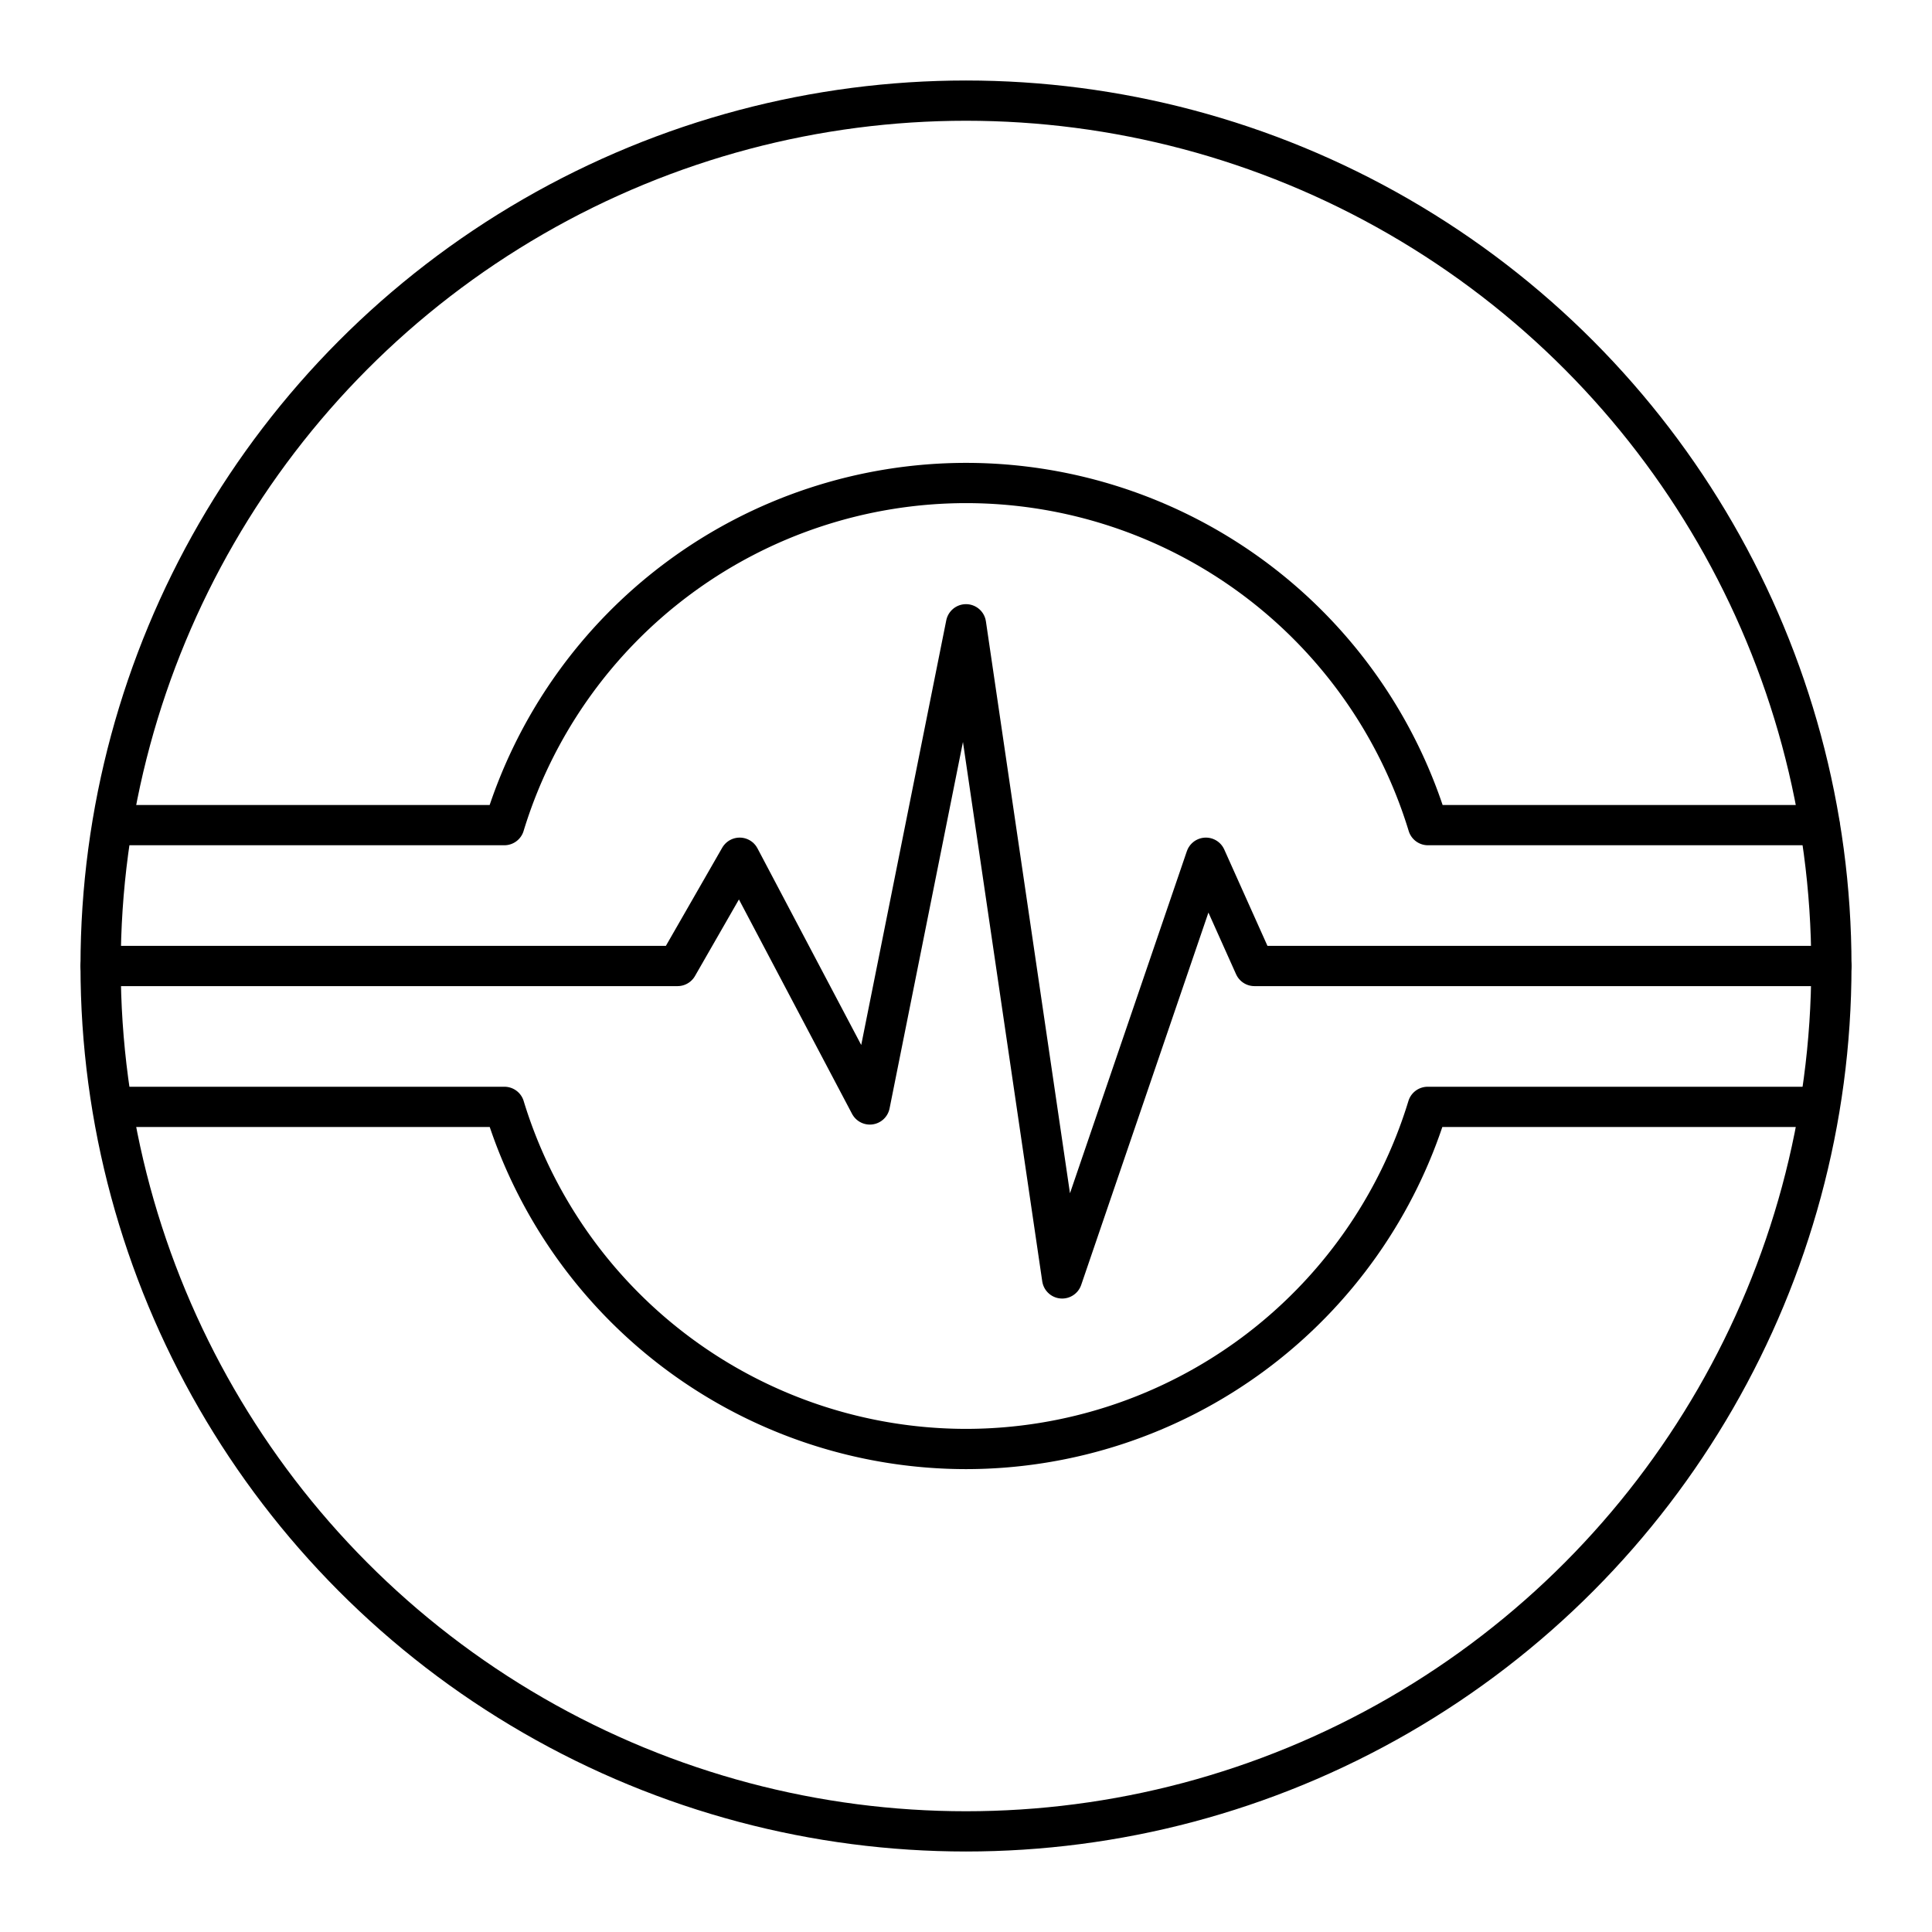 <svg xmlns="http://www.w3.org/2000/svg" width="3em" height="3em" viewBox="0 0 48 48"><circle cx="24" cy="24" r="21.5" fill="none" stroke="currentColor" stroke-linecap="round" stroke-linejoin="round"/><path fill="none" stroke="currentColor" stroke-linecap="round" stroke-linejoin="round" d="M45.207 20.5h-9.73A12 12 0 0 0 24 12a12 12 0 0 0-11.47 8.5H2.823m-.001 7h9.71A12 12 0 0 0 24 36a12 12 0 0 0 11.47-8.5h9.708"/><path fill="none" stroke="currentColor" stroke-linecap="round" stroke-linejoin="round" d="M2.5 24h14.333l1.544-2.69l3.234 6.13L24 15.51l2.389 16.252L29.96 21.31L31.166 24H45.5"/></svg>